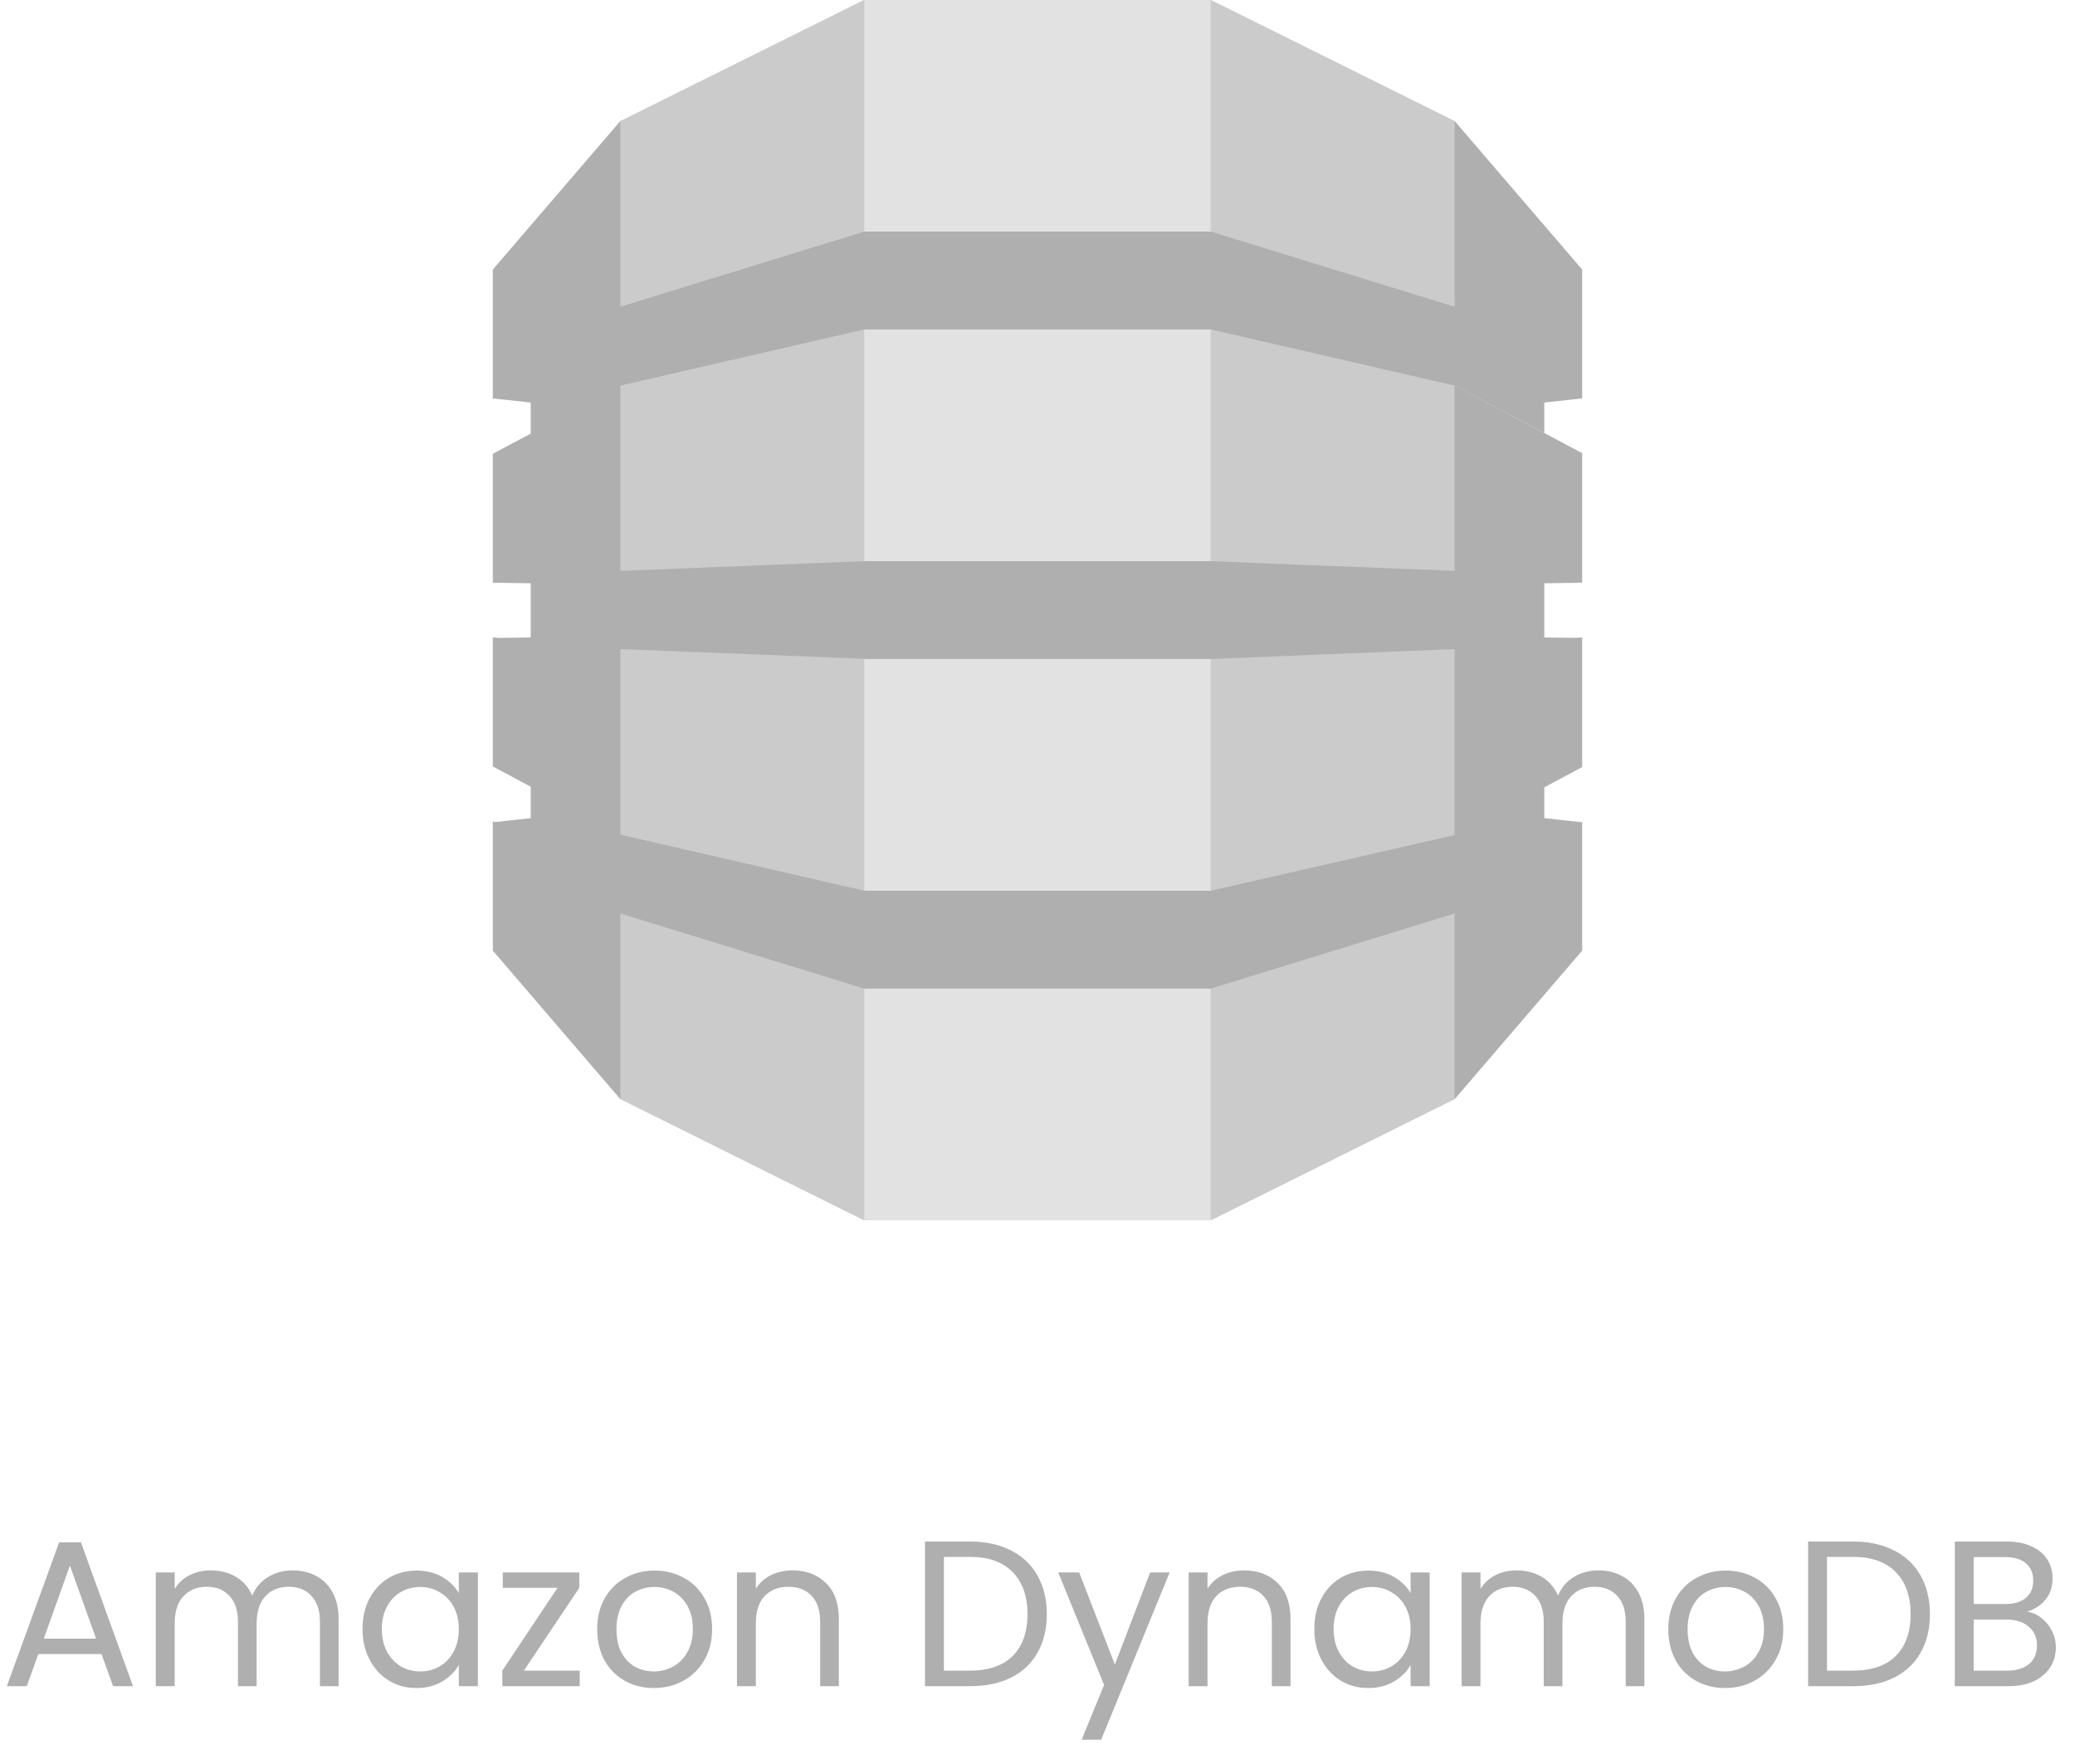 <svg width="160" height="136" viewBox="0 0 160 136" fill="none" xmlns="http://www.w3.org/2000/svg">
<g>
<path d="M92.226 94.081H93.377L112.166 84.743L112.479 84.304V9.771L112.166 9.33L93.377 0H92.212L92.226 94.081Z" fill="#CBCBCB"/>
<path d="M67.775 94.081H66.608L47.835 84.743L47.454 84.092L47.261 10.151L47.835 9.33L66.608 0H67.789L67.775 94.081Z" fill="#CBCBCB"/>
<path d="M66.64 0H93.358V94.081H66.64V0Z" fill="#E2E2E2"/>
<path d="M122 44.927L121.365 44.787L112.3 43.947L112.165 44.014L93.36 43.266H66.64L47.835 44.014V29.762L47.815 29.772L47.835 29.73L66.64 25.4H93.36L112.165 29.73L119.078 33.383V31.035L122 30.717L121.697 30.131L112.447 23.557L112.165 23.648L93.36 17.856H66.64L47.835 23.648V9.33L38 20.781V30.781L38.076 30.726L40.922 31.035V33.431L38 34.985V44.935L38.076 44.927L40.922 44.969V49.145L38.467 49.182L38 49.138V59.092L40.922 60.653V63.077L38.122 63.384L38 63.293V73.292L47.835 84.744V70.427L66.64 76.219H93.36L112.221 70.411L112.471 70.52L121.6 64.043L122 63.397L119.078 63.077V60.702L118.695 60.55L112.447 63.897L112.221 64.367L93.36 68.672V68.678H66.64V68.672L47.835 64.349V50.044L66.64 50.789V50.807H93.36L112.165 50.044L112.593 50.24L121.38 49.488L122 49.187L119.078 49.145V44.969L122 44.927Z" fill="#AFAFAF"/>
<path d="M112.164 70.427V84.743L121.999 73.291V63.358L112.221 70.41L112.164 70.427Z" fill="#AFAFAF"/>
<path d="M112.164 64.38L112.221 64.367L121.999 59.14V49.145L112.164 50.044V64.38Z" fill="#AFAFAF"/>
<path d="M112.221 29.744L112.164 29.73V44.014L121.999 44.927V34.937L112.221 29.744Z" fill="#AFAFAF"/>
<path d="M112.221 23.704L121.999 30.717V20.783L112.164 9.33V23.648L112.221 23.667V23.704Z" fill="#AFAFAF"/>
</g>
<path d="M7.824 127.52H2.96L2.064 130H0.528L4.56 118.912H6.24L10.256 130H8.72L7.824 127.52ZM7.408 126.336L5.392 120.704L3.376 126.336H7.408ZM22.557 121.072C23.24 121.072 23.848 121.216 24.381 121.504C24.915 121.781 25.336 122.203 25.645 122.768C25.955 123.333 26.109 124.021 26.109 124.832V130H24.669V125.04C24.669 124.165 24.451 123.499 24.013 123.04C23.587 122.571 23.005 122.336 22.269 122.336C21.512 122.336 20.909 122.581 20.461 123.072C20.013 123.552 19.789 124.251 19.789 125.168V130H18.349V125.04C18.349 124.165 18.131 123.499 17.693 123.04C17.267 122.571 16.685 122.336 15.949 122.336C15.192 122.336 14.589 122.581 14.141 123.072C13.693 123.552 13.469 124.251 13.469 125.168V130H12.013V121.232H13.469V122.496C13.757 122.037 14.141 121.685 14.621 121.44C15.112 121.195 15.651 121.072 16.237 121.072C16.973 121.072 17.624 121.237 18.189 121.568C18.755 121.899 19.176 122.384 19.453 123.024C19.699 122.405 20.104 121.925 20.669 121.584C21.235 121.243 21.864 121.072 22.557 121.072ZM27.954 125.584C27.954 124.688 28.135 123.904 28.498 123.232C28.86 122.549 29.356 122.021 29.986 121.648C30.626 121.275 31.335 121.088 32.114 121.088C32.882 121.088 33.548 121.253 34.114 121.584C34.679 121.915 35.1 122.331 35.378 122.832V121.232H36.85V130H35.378V128.368C35.09 128.88 34.658 129.307 34.082 129.648C33.516 129.979 32.855 130.144 32.098 130.144C31.319 130.144 30.615 129.952 29.986 129.568C29.356 129.184 28.86 128.645 28.498 127.952C28.135 127.259 27.954 126.469 27.954 125.584ZM35.378 125.6C35.378 124.939 35.244 124.363 34.978 123.872C34.711 123.381 34.348 123.008 33.89 122.752C33.442 122.485 32.946 122.352 32.402 122.352C31.858 122.352 31.362 122.48 30.914 122.736C30.466 122.992 30.108 123.365 29.842 123.856C29.575 124.347 29.442 124.923 29.442 125.584C29.442 126.256 29.575 126.843 29.842 127.344C30.108 127.835 30.466 128.213 30.914 128.48C31.362 128.736 31.858 128.864 32.402 128.864C32.946 128.864 33.442 128.736 33.89 128.48C34.348 128.213 34.711 127.835 34.978 127.344C35.244 126.843 35.378 126.261 35.378 125.6ZM40.398 128.8H44.702V130H38.734V128.8L42.99 122.416H38.766V121.232H44.67V122.416L40.398 128.8ZM50.415 130.144C49.594 130.144 48.847 129.957 48.175 129.584C47.514 129.211 46.991 128.683 46.607 128C46.234 127.307 46.047 126.507 46.047 125.6C46.047 124.704 46.239 123.915 46.623 123.232C47.018 122.539 47.551 122.011 48.223 121.648C48.895 121.275 49.647 121.088 50.479 121.088C51.311 121.088 52.063 121.275 52.735 121.648C53.407 122.011 53.935 122.533 54.319 123.216C54.714 123.899 54.911 124.693 54.911 125.6C54.911 126.507 54.709 127.307 54.303 128C53.909 128.683 53.37 129.211 52.687 129.584C52.005 129.957 51.247 130.144 50.415 130.144ZM50.415 128.864C50.938 128.864 51.429 128.741 51.887 128.496C52.346 128.251 52.714 127.883 52.991 127.392C53.279 126.901 53.423 126.304 53.423 125.6C53.423 124.896 53.285 124.299 53.007 123.808C52.73 123.317 52.367 122.955 51.919 122.72C51.471 122.475 50.986 122.352 50.463 122.352C49.93 122.352 49.439 122.475 48.991 122.72C48.554 122.955 48.202 123.317 47.935 123.808C47.669 124.299 47.535 124.896 47.535 125.6C47.535 126.315 47.663 126.917 47.919 127.408C48.186 127.899 48.538 128.267 48.975 128.512C49.413 128.747 49.893 128.864 50.415 128.864ZM61.098 121.072C62.164 121.072 63.028 121.397 63.69 122.048C64.351 122.688 64.682 123.616 64.682 124.832V130H63.242V125.04C63.242 124.165 63.023 123.499 62.586 123.04C62.148 122.571 61.551 122.336 60.794 122.336C60.026 122.336 59.412 122.576 58.954 123.056C58.506 123.536 58.282 124.235 58.282 125.152V130H56.826V121.232H58.282V122.48C58.57 122.032 58.959 121.685 59.45 121.44C59.951 121.195 60.5 121.072 61.098 121.072ZM74.798 118.848C76.014 118.848 77.064 119.077 77.95 119.536C78.846 119.984 79.528 120.629 79.998 121.472C80.478 122.315 80.718 123.307 80.718 124.448C80.718 125.589 80.478 126.581 79.998 127.424C79.528 128.256 78.846 128.896 77.95 129.344C77.064 129.781 76.014 130 74.798 130H71.326V118.848H74.798ZM74.798 128.8C76.238 128.8 77.336 128.421 78.094 127.664C78.851 126.896 79.23 125.824 79.23 124.448C79.23 123.061 78.846 121.979 78.078 121.2C77.32 120.421 76.227 120.032 74.798 120.032H72.782V128.8H74.798ZM90.19 121.232L84.91 134.128H83.406L85.134 129.904L81.598 121.232H83.214L85.966 128.336L88.686 121.232H90.19ZM95.926 121.072C96.993 121.072 97.856 121.397 98.518 122.048C99.179 122.688 99.51 123.616 99.51 124.832V130H98.07V125.04C98.07 124.165 97.851 123.499 97.414 123.04C96.977 122.571 96.379 122.336 95.622 122.336C94.854 122.336 94.24 122.576 93.782 123.056C93.334 123.536 93.11 124.235 93.11 125.152V130H91.654V121.232H93.11V122.48C93.398 122.032 93.787 121.685 94.278 121.44C94.779 121.195 95.329 121.072 95.926 121.072ZM101.344 125.584C101.344 124.688 101.526 123.904 101.888 123.232C102.251 122.549 102.747 122.021 103.376 121.648C104.016 121.275 104.726 121.088 105.504 121.088C106.272 121.088 106.939 121.253 107.504 121.584C108.07 121.915 108.491 122.331 108.768 122.832V121.232H110.24V130H108.768V128.368C108.48 128.88 108.048 129.307 107.472 129.648C106.907 129.979 106.246 130.144 105.488 130.144C104.71 130.144 104.006 129.952 103.376 129.568C102.747 129.184 102.251 128.645 101.888 127.952C101.526 127.259 101.344 126.469 101.344 125.584ZM108.768 125.6C108.768 124.939 108.635 124.363 108.368 123.872C108.102 123.381 107.739 123.008 107.28 122.752C106.832 122.485 106.336 122.352 105.792 122.352C105.248 122.352 104.752 122.48 104.304 122.736C103.856 122.992 103.499 123.365 103.232 123.856C102.966 124.347 102.832 124.923 102.832 125.584C102.832 126.256 102.966 126.843 103.232 127.344C103.499 127.835 103.856 128.213 104.304 128.48C104.752 128.736 105.248 128.864 105.792 128.864C106.336 128.864 106.832 128.736 107.28 128.48C107.739 128.213 108.102 127.835 108.368 127.344C108.635 126.843 108.768 126.261 108.768 125.6ZM123.245 121.072C123.927 121.072 124.535 121.216 125.069 121.504C125.602 121.781 126.023 122.203 126.333 122.768C126.642 123.333 126.797 124.021 126.797 124.832V130H125.357V125.04C125.357 124.165 125.138 123.499 124.701 123.04C124.274 122.571 123.693 122.336 122.957 122.336C122.199 122.336 121.597 122.581 121.149 123.072C120.701 123.552 120.477 124.251 120.477 125.168V130H119.037V125.04C119.037 124.165 118.818 123.499 118.381 123.04C117.954 122.571 117.373 122.336 116.637 122.336C115.879 122.336 115.277 122.581 114.829 123.072C114.381 123.552 114.157 124.251 114.157 125.168V130H112.701V121.232H114.157V122.496C114.445 122.037 114.829 121.685 115.309 121.44C115.799 121.195 116.338 121.072 116.925 121.072C117.661 121.072 118.311 121.237 118.877 121.568C119.442 121.899 119.863 122.384 120.141 123.024C120.386 122.405 120.791 121.925 121.357 121.584C121.922 121.243 122.551 121.072 123.245 121.072ZM133.009 130.144C132.188 130.144 131.441 129.957 130.769 129.584C130.108 129.211 129.585 128.683 129.201 128C128.828 127.307 128.641 126.507 128.641 125.6C128.641 124.704 128.833 123.915 129.217 123.232C129.612 122.539 130.145 122.011 130.817 121.648C131.489 121.275 132.241 121.088 133.073 121.088C133.905 121.088 134.657 121.275 135.329 121.648C136.001 122.011 136.529 122.533 136.913 123.216C137.308 123.899 137.505 124.693 137.505 125.6C137.505 126.507 137.302 127.307 136.897 128C136.502 128.683 135.964 129.211 135.281 129.584C134.598 129.957 133.841 130.144 133.009 130.144ZM133.009 128.864C133.532 128.864 134.022 128.741 134.481 128.496C134.94 128.251 135.308 127.883 135.585 127.392C135.873 126.901 136.017 126.304 136.017 125.6C136.017 124.896 135.878 124.299 135.601 123.808C135.324 123.317 134.961 122.955 134.513 122.72C134.065 122.475 133.58 122.352 133.057 122.352C132.524 122.352 132.033 122.475 131.585 122.72C131.148 122.955 130.796 123.317 130.529 123.808C130.262 124.299 130.129 124.896 130.129 125.6C130.129 126.315 130.257 126.917 130.513 127.408C130.78 127.899 131.132 128.267 131.569 128.512C132.006 128.747 132.486 128.864 133.009 128.864ZM142.891 118.848C144.108 118.848 145.158 119.077 146.044 119.536C146.94 119.984 147.622 120.629 148.092 121.472C148.572 122.315 148.812 123.307 148.812 124.448C148.812 125.589 148.572 126.581 148.092 127.424C147.622 128.256 146.94 128.896 146.044 129.344C145.158 129.781 144.108 130 142.891 130H139.42V118.848H142.891ZM142.891 128.8C144.332 128.8 145.43 128.421 146.188 127.664C146.945 126.896 147.324 125.824 147.324 124.448C147.324 123.061 146.94 121.979 146.172 121.2C145.414 120.421 144.321 120.032 142.891 120.032H140.876V128.8H142.891ZM156.316 124.256C156.721 124.32 157.089 124.485 157.42 124.752C157.761 125.019 158.028 125.349 158.22 125.744C158.423 126.139 158.524 126.56 158.524 127.008C158.524 127.573 158.38 128.085 158.092 128.544C157.804 128.992 157.383 129.349 156.828 129.616C156.284 129.872 155.639 130 154.892 130H150.732V118.848H154.732C155.489 118.848 156.135 118.976 156.668 119.232C157.201 119.477 157.601 119.813 157.868 120.24C158.135 120.667 158.268 121.147 158.268 121.68C158.268 122.341 158.087 122.891 157.724 123.328C157.372 123.755 156.903 124.064 156.316 124.256ZM152.188 123.664H154.636C155.319 123.664 155.847 123.504 156.22 123.184C156.593 122.864 156.78 122.421 156.78 121.856C156.78 121.291 156.593 120.848 156.22 120.528C155.847 120.208 155.308 120.048 154.604 120.048H152.188V123.664ZM154.764 128.8C155.489 128.8 156.055 128.629 156.46 128.288C156.865 127.947 157.068 127.472 157.068 126.864C157.068 126.245 156.855 125.76 156.428 125.408C156.001 125.045 155.431 124.864 154.716 124.864H152.188V128.8H154.764Z" fill="#AFAFAF"/>
<defs>
<clipPath id="clip0_204_1364">
<rect width="96" height="96" fill="white" transform="translate(32)"/>
</clipPath>
</defs>
</svg>
